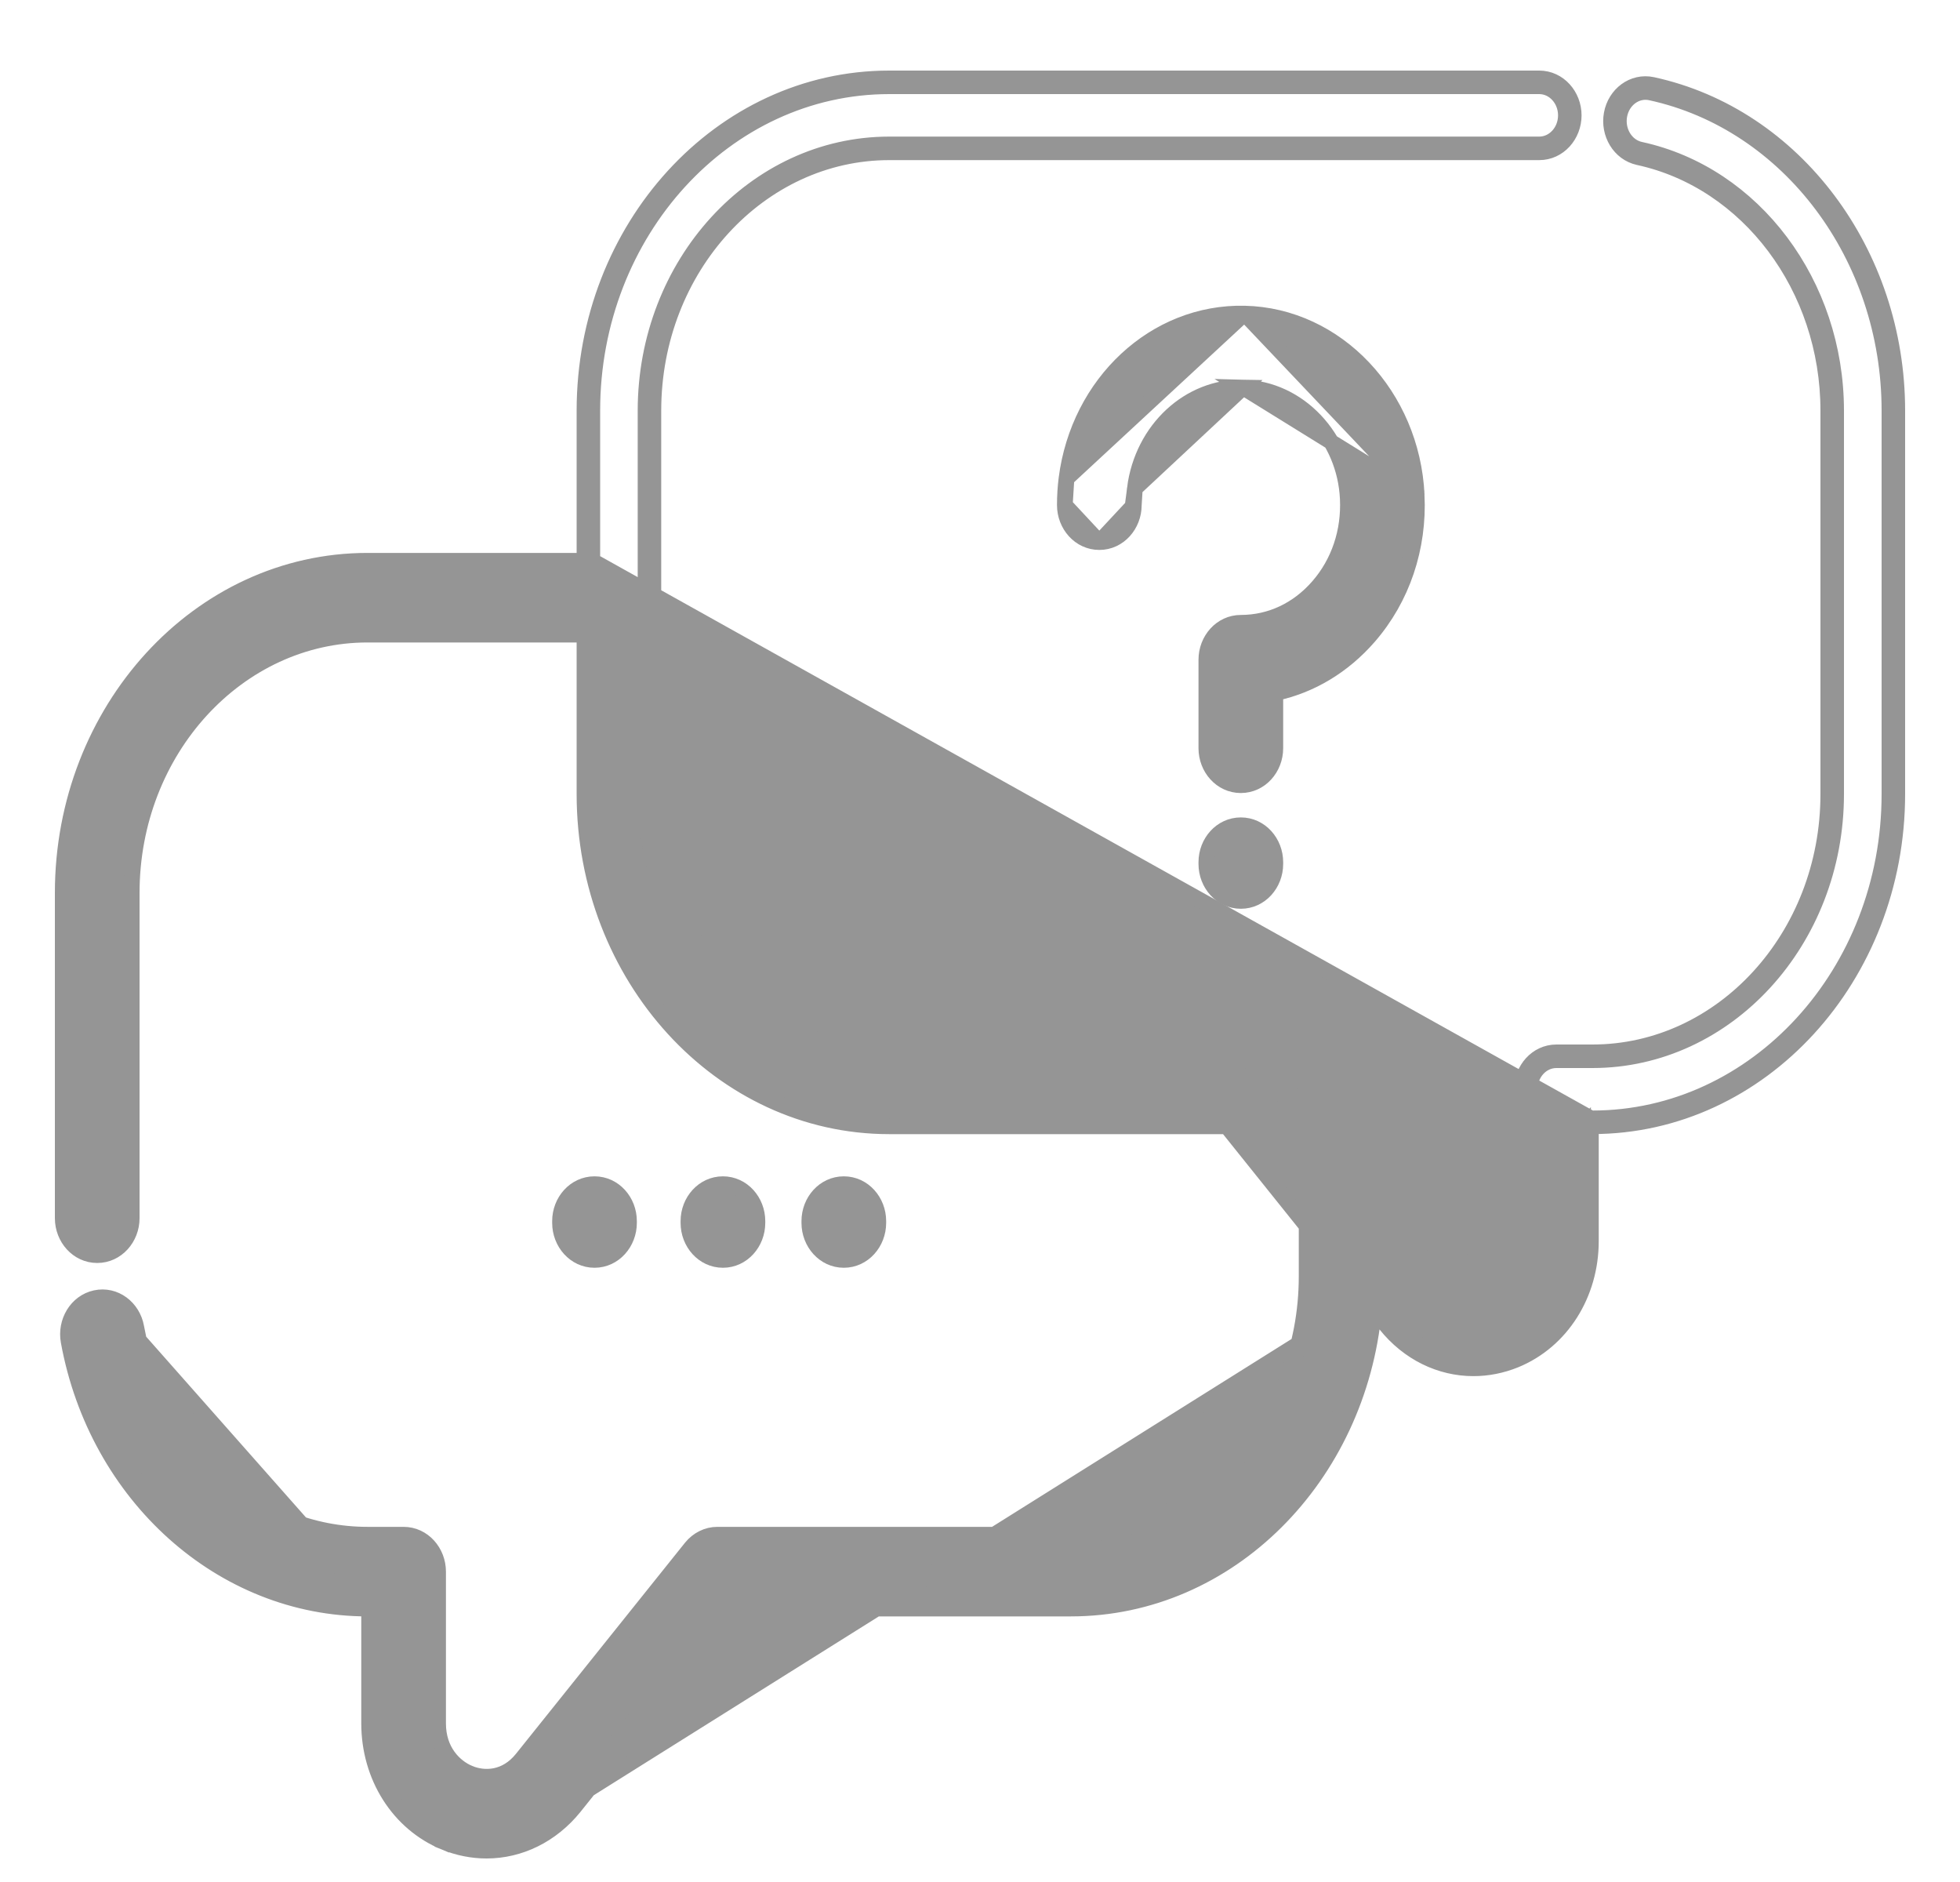 <svg width="25" height="24" viewBox="0 0 25 24" fill="none" xmlns="http://www.w3.org/2000/svg">
<path d="M20.557 1.454C20.512 1.701 20.657 1.953 20.901 2.006C22.297 2.309 23.32 3.663 23.32 5.237V10.126C23.32 11.951 21.963 13.42 20.312 13.42H19.852C19.601 13.42 19.412 13.64 19.412 13.891V15.827C19.412 16.178 19.204 16.384 19.012 16.463C18.822 16.541 18.548 16.535 18.341 16.277L16.184 13.584L16.184 13.584C16.102 13.482 15.98 13.42 15.85 13.42H11.342C9.692 13.42 8.334 11.951 8.334 10.126V5.237C8.334 3.412 9.692 1.942 11.342 1.942H19.633C19.884 1.942 20.073 1.723 20.073 1.471C20.073 1.22 19.884 1 19.633 1H11.342C9.191 1 7.455 2.909 7.455 5.237V7.151H4.688C2.536 7.151 0.8 9.06 0.8 11.387V15.535C0.8 15.786 0.989 16.006 1.24 16.006C1.491 16.006 1.68 15.786 1.68 15.535V11.387C1.68 9.563 3.037 8.093 4.688 8.093H7.455V10.126C7.455 12.454 9.191 14.363 11.342 14.363H15.648L16.666 15.633V16.277C16.666 18.102 15.308 19.571 13.658 19.571H9.15C9.02 19.571 8.899 19.633 8.816 19.735L8.816 19.735L6.659 22.428C6.659 22.428 6.659 22.428 6.659 22.428C6.452 22.686 6.179 22.692 5.988 22.614L5.95 22.706L5.988 22.614C5.797 22.535 5.588 22.329 5.588 21.978V20.042C5.588 19.791 5.399 19.571 5.148 19.571H4.688C3.264 19.571 2.018 18.464 1.738 16.925L1.738 16.925C1.693 16.676 1.466 16.5 1.219 16.553L1.219 16.553C0.975 16.606 0.83 16.859 0.875 17.105L0.875 17.105C1.233 19.074 2.832 20.513 4.688 20.513H4.708V21.977C4.708 22.654 5.083 23.252 5.673 23.494L5.711 23.401L5.673 23.494C5.847 23.565 6.027 23.6 6.206 23.6C6.63 23.6 7.037 23.402 7.327 23.042L7.327 23.042L9.352 20.513H13.658C15.676 20.513 17.328 18.834 17.525 16.705L17.674 16.891L17.674 16.891C17.963 17.252 18.37 17.449 18.794 17.449C18.973 17.449 19.153 17.414 19.328 17.343L19.328 17.343C19.917 17.101 20.292 16.503 20.292 15.827V14.362H20.312C22.464 14.362 24.2 12.454 24.2 10.126V5.236C24.2 3.228 22.892 1.476 21.076 1.082L21.076 1.082C20.828 1.029 20.602 1.205 20.557 1.454ZM20.557 1.454L20.655 1.472M20.557 1.454C20.557 1.454 20.557 1.454 20.557 1.454L20.655 1.472M20.655 1.472C20.692 1.271 20.87 1.14 21.055 1.18C22.819 1.563 24.1 3.269 24.1 5.236V10.126C24.1 12.407 22.401 14.262 20.312 14.262H20.292L7.555 7.151V5.237C7.555 2.956 9.254 1.1 11.342 1.1H19.633C19.82 1.1 19.973 1.266 19.973 1.471C19.973 1.676 19.82 1.842 19.633 1.842H11.342C9.629 1.842 8.234 3.365 8.234 5.237V10.126C8.234 11.998 9.629 13.52 11.342 13.52H15.85C15.948 13.52 16.041 13.566 16.106 13.647L18.263 16.339C18.503 16.638 18.827 16.647 19.05 16.555C19.274 16.464 19.512 16.224 19.512 15.827V13.891C19.512 13.686 19.664 13.52 19.852 13.52H20.312C22.026 13.52 23.42 11.998 23.42 10.126V5.237C23.42 3.622 22.37 2.222 20.922 1.908C20.738 1.868 20.619 1.673 20.655 1.472ZM17.752 16.828L17.536 16.559L17.752 16.828ZM17.752 16.828C18.023 17.167 18.402 17.349 18.794 17.349C18.96 17.349 19.127 17.317 19.29 17.25C19.838 17.025 20.192 16.466 20.192 15.827V14.362L17.752 16.828ZM1.64 16.943C1.603 16.742 1.424 16.611 1.24 16.651C1.056 16.691 0.937 16.887 0.973 17.088C1.324 19.015 2.886 20.413 4.688 20.413H4.708L1.64 16.943ZM7.249 22.979L9.304 20.413H13.658C15.649 20.413 17.286 18.726 17.434 16.591L7.249 22.979Z" fill="#959595" stroke="#959595" stroke-width="0.2"/>
<path d="M8.023 15.595V15.572C8.023 15.32 7.834 15.101 7.583 15.101C7.332 15.101 7.143 15.32 7.143 15.572V15.595C7.143 15.847 7.332 16.067 7.583 16.067C7.834 16.067 8.023 15.847 8.023 15.595Z" fill="#959595" stroke="#959595" stroke-width="0.2"/>
<path d="M9.221 16.067C9.472 16.067 9.661 15.847 9.661 15.595V15.572C9.661 15.32 9.472 15.101 9.221 15.101C8.97 15.101 8.781 15.32 8.781 15.572V15.595C8.781 15.847 8.97 16.067 9.221 16.067Z" fill="#959595" stroke="#959595" stroke-width="0.2"/>
<path d="M11.203 15.595V15.572C11.203 15.32 11.014 15.101 10.763 15.101C10.512 15.101 10.323 15.32 10.323 15.572V15.595C10.323 15.847 10.512 16.067 10.763 16.067C11.014 16.067 11.203 15.847 11.203 15.595Z" fill="#959595" stroke="#959595" stroke-width="0.2"/>
<path d="M18.07 6.312L18.07 6.312C18.102 6.986 17.886 7.629 17.459 8.12C17.134 8.493 16.721 8.741 16.267 8.838V9.542C16.267 9.794 16.078 10.013 15.827 10.013C15.576 10.013 15.387 9.794 15.387 9.542V8.413C15.387 8.161 15.576 7.942 15.827 7.942C16.203 7.942 16.553 7.779 16.815 7.477C17.077 7.176 17.211 6.78 17.191 6.36L17.191 6.36C17.154 5.573 16.56 4.957 15.856 4.941L18.07 6.312ZM18.07 6.312C18.01 5.048 17.052 4.025 15.874 3.999L15.874 3.999M18.07 6.312L15.874 3.999M15.874 3.999C14.73 3.974 13.759 4.885 13.603 6.103L13.603 6.103M15.874 3.999L13.603 6.103M13.603 6.103C13.589 6.214 13.582 6.328 13.582 6.441M13.603 6.103L13.582 6.441M13.582 6.441C13.582 6.693 13.771 6.913 14.022 6.913M13.582 6.441L14.022 6.913M14.022 6.913C14.273 6.913 14.462 6.693 14.462 6.441M14.022 6.913L14.462 6.441M14.462 6.441C14.462 6.371 14.466 6.3 14.475 6.23L14.462 6.441ZM14.475 6.23C14.572 5.473 15.172 4.926 15.856 4.941L14.475 6.23Z" fill="#959595" stroke="#959595" stroke-width="0.2"/>
<path d="M15.827 10.524C15.576 10.524 15.387 10.743 15.387 10.995V11.018C15.387 11.27 15.576 11.489 15.827 11.489C16.078 11.489 16.267 11.27 16.267 11.018V10.995C16.267 10.743 16.078 10.524 15.827 10.524Z" fill="#959595" stroke="#959595" stroke-width="0.2"/>
</svg>
